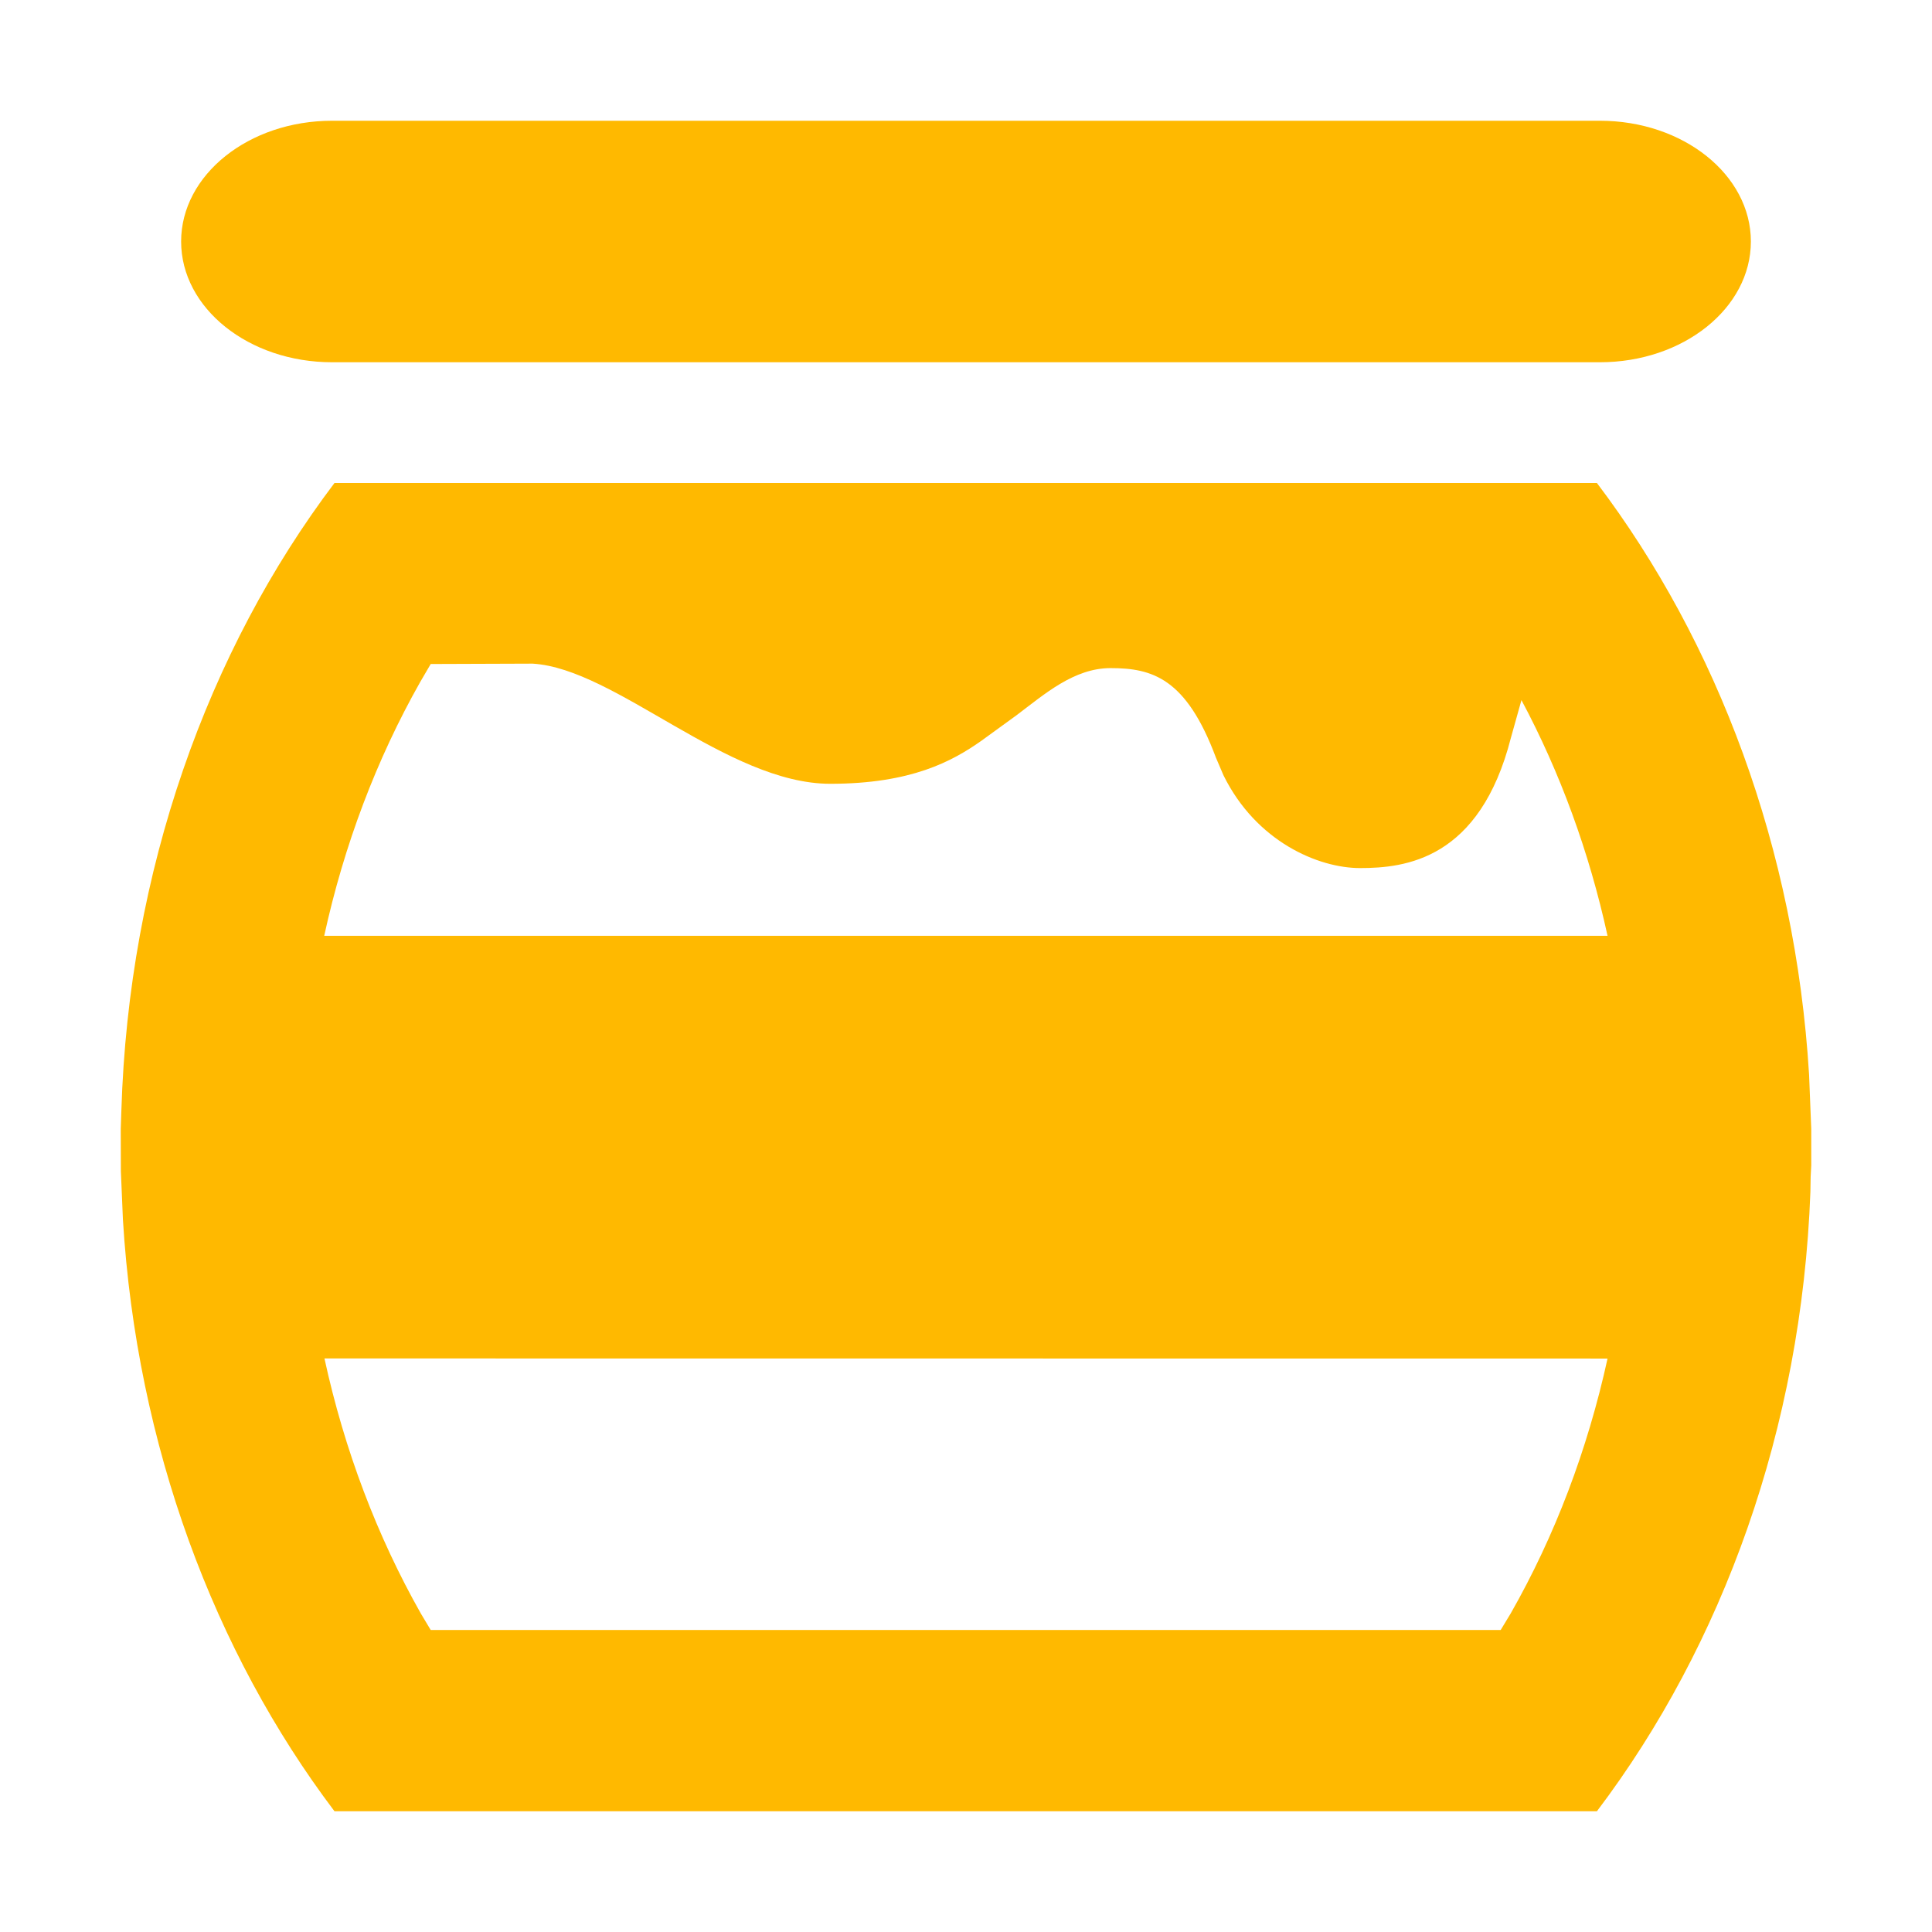 <?xml version="1.0" encoding="UTF-8"?><svg version="1.1" width="16px" height="16px" viewBox="0 0 16.0 16.0" xmlns="http://www.w3.org/2000/svg" xmlns:xlink="http://www.w3.org/1999/xlink"><defs><clipPath id="i0"><path d="M12.225,3 C13.223,4.319 13.868,6.026 13.982,7.9 L14,8.35 L14,8.65 L13.995,8.746 L13.993,8.87 C13.92,10.834 13.264,12.627 12.225,14 L1.77,14 C0.774,12.682 0.132,10.972 0.018,9.101 L0.001,8.699 L0,8.35 L0.005,8.2 C0.065,6.212 0.721,4.388 1.77,3 L12.225,3 Z M12.313,10.251 L1.687,10.25 C1.852,11.008 2.123,11.722 2.485,12.362 L2.567,12.499 L11.428,12.499 L11.512,12.36 C11.876,11.721 12.147,11.008 12.313,10.251 Z M3.411,4.496 L2.567,4.499 L2.48,4.648 C2.119,5.286 1.849,5.998 1.685,6.75 L12.313,6.75 C12.161,6.055 11.92,5.397 11.6,4.798 L11.513,5.109 C11.255,6.12 10.637,6.189 10.263,6.189 C9.919,6.189 9.403,5.971 9.132,5.42 L9.07,5.275 C8.824,4.616 8.543,4.533 8.197,4.533 C7.894,4.533 7.65,4.749 7.419,4.923 L7.127,5.135 C6.887,5.304 6.547,5.491 5.876,5.491 C5.023,5.491 4.095,4.536 3.411,4.496 Z M12.25,0 C12.94,0 13.5,0.448 13.5,1 C13.5,1.552 12.94,2 12.25,2 L1.75,2 C1.06,2 0.5,1.552 0.5,1 C0.5,0.448 1.06,0 1.75,0 L12.25,0 Z"></path></clipPath></defs><g transform="translate(1.0 1)"><g clip-path="url(#i0)"><polygon points="0,0 14,0 14,14 0,14 0,0" stroke="none" fill="#FFB900"></polygon></g></g></svg>